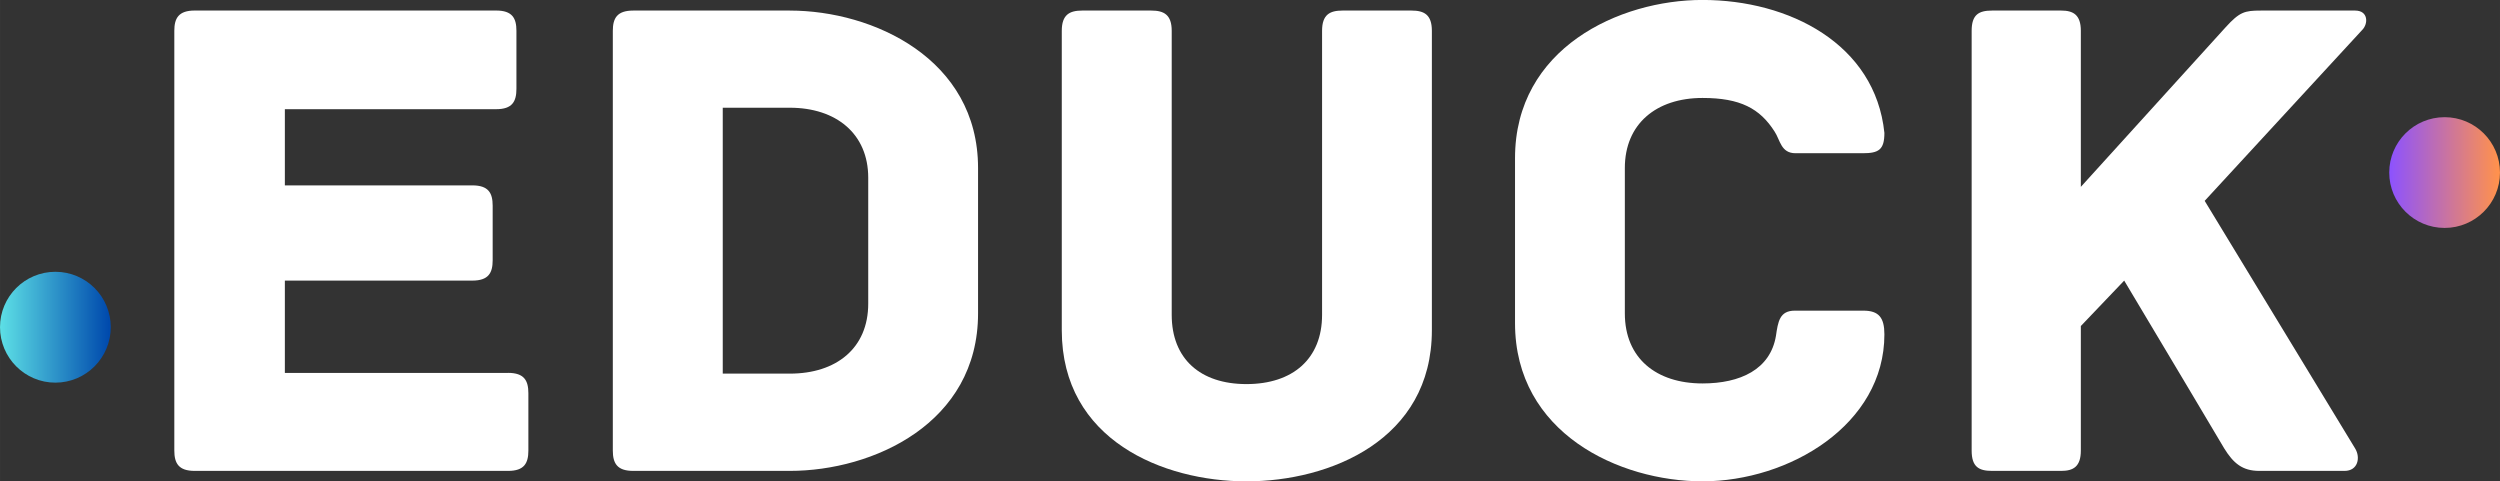 <?xml version="1.0" encoding="UTF-8" standalone="no"?>
<svg
   width="125.562"
   zoomAndPan="magnify"
   viewBox="0 0 94.172 18.133"
   height="24.177"
   preserveAspectRatio="xMidYMid"
   version="1.0"
   id="svg2332"
   sodipodi:docname="logo4.svg"
   xmlns:inkscape="http://www.inkscape.org/namespaces/inkscape"
   xmlns:sodipodi="http://sodipodi.sourceforge.net/DTD/sodipodi-0.dtd"
   xmlns="http://www.w3.org/2000/svg"
   xmlns:svg="http://www.w3.org/2000/svg">
  <rect x="0" y="0" width="94.172" height="18.133" fill="#333333" stroke="none"/>
  <sodipodi:namedview
     id="namedview2334"
     pagecolor="#ffffff"
     bordercolor="#000000"
     borderopacity="0.25"
     inkscape:showpageshadow="2"
     inkscape:pageopacity="0.0"
     inkscape:pagecheckerboard="0"
     inkscape:deskcolor="#d1d1d1"
     showgrid="false" />
  <defs
     id="defs2278">
    <clipPath
       id="d5cad4d7df">
      <path
         d="m 99.164,50.426 h 4.172 v 4.172 h -4.172 z m 0,0"
         clip-rule="nonzero"
         id="path1236" />
    </clipPath>
    <clipPath
       id="6100976ff0">
      <path
         d="m 101.25,50.426 c -1.152,0 -2.086,0.934 -2.086,2.086 0,1.152 0.934,2.086 2.086,2.086 1.152,0 2.086,-0.934 2.086,-2.086 0,-1.152 -0.934,-2.086 -2.086,-2.086"
         clip-rule="nonzero"
         id="path1239" />
    </clipPath>
    <linearGradient
       x1="-0"
       gradientTransform="matrix(0.016,0,0,0.016,99.163,50.424)"
       y1="0"
       x2="256"
       gradientUnits="userSpaceOnUse"
       y2="0"
       id="201be80e02">
      <stop
         stop-opacity="1"
         stop-color="rgb(54.9%, 32.199%, 100%)"
         offset="0"
         id="stop1242" />
      <stop
         stop-opacity="1"
         stop-color="rgb(55.075%, 32.295%, 99.727%)"
         offset="0.004"
         id="stop1244" />
      <stop
         stop-opacity="1"
         stop-color="rgb(55.252%, 32.393%, 99.454%)"
         offset="0.008"
         id="stop1246" />
      <stop
         stop-opacity="1"
         stop-color="rgb(55.428%, 32.489%, 99.181%)"
         offset="0.012"
         id="stop1248" />
      <stop
         stop-opacity="1"
         stop-color="rgb(55.605%, 32.585%, 98.909%)"
         offset="0.016"
         id="stop1250" />
      <stop
         stop-opacity="1"
         stop-color="rgb(55.78%, 32.681%, 98.636%)"
         offset="0.02"
         id="stop1252" />
      <stop
         stop-opacity="1"
         stop-color="rgb(55.956%, 32.777%, 98.363%)"
         offset="0.023"
         id="stop1254" />
      <stop
         stop-opacity="1"
         stop-color="rgb(56.131%, 32.874%, 98.09%)"
         offset="0.027"
         id="stop1256" />
      <stop
         stop-opacity="1"
         stop-color="rgb(56.308%, 32.971%, 97.818%)"
         offset="0.031"
         id="stop1258" />
      <stop
         stop-opacity="1"
         stop-color="rgb(56.483%, 33.067%, 97.545%)"
         offset="0.035"
         id="stop1260" />
      <stop
         stop-opacity="1"
         stop-color="rgb(56.66%, 33.163%, 97.273%)"
         offset="0.039"
         id="stop1262" />
      <stop
         stop-opacity="1"
         stop-color="rgb(56.836%, 33.26%, 97%)"
         offset="0.043"
         id="stop1264" />
      <stop
         stop-opacity="1"
         stop-color="rgb(57.013%, 33.357%, 96.727%)"
         offset="0.047"
         id="stop1266" />
      <stop
         stop-opacity="1"
         stop-color="rgb(57.188%, 33.453%, 96.454%)"
         offset="0.051"
         id="stop1268" />
      <stop
         stop-opacity="1"
         stop-color="rgb(57.365%, 33.55%, 96.182%)"
         offset="0.055"
         id="stop1270" />
      <stop
         stop-opacity="1"
         stop-color="rgb(57.541%, 33.646%, 95.909%)"
         offset="0.059"
         id="stop1272" />
      <stop
         stop-opacity="1"
         stop-color="rgb(57.718%, 33.743%, 95.638%)"
         offset="0.062"
         id="stop1274" />
      <stop
         stop-opacity="1"
         stop-color="rgb(57.893%, 33.839%, 95.364%)"
         offset="0.066"
         id="stop1276" />
      <stop
         stop-opacity="1"
         stop-color="rgb(58.07%, 33.936%, 95.091%)"
         offset="0.07"
         id="stop1278" />
      <stop
         stop-opacity="1"
         stop-color="rgb(58.246%, 34.032%, 94.818%)"
         offset="0.074"
         id="stop1280" />
      <stop
         stop-opacity="1"
         stop-color="rgb(58.423%, 34.129%, 94.547%)"
         offset="0.078"
         id="stop1282" />
      <stop
         stop-opacity="1"
         stop-color="rgb(58.598%, 34.225%, 94.273%)"
         offset="0.082"
         id="stop1284" />
      <stop
         stop-opacity="1"
         stop-color="rgb(58.775%, 34.322%, 94%)"
         offset="0.086"
         id="stop1286" />
      <stop
         stop-opacity="1"
         stop-color="rgb(58.951%, 34.418%, 93.727%)"
         offset="0.09"
         id="stop1288" />
      <stop
         stop-opacity="1"
         stop-color="rgb(59.128%, 34.515%, 93.456%)"
         offset="0.094"
         id="stop1290" />
      <stop
         stop-opacity="1"
         stop-color="rgb(59.303%, 34.612%, 93.182%)"
         offset="0.098"
         id="stop1292" />
      <stop
         stop-opacity="1"
         stop-color="rgb(59.48%, 34.708%, 92.911%)"
         offset="0.102"
         id="stop1294" />
      <stop
         stop-opacity="1"
         stop-color="rgb(59.656%, 34.804%, 92.638%)"
         offset="0.105"
         id="stop1296" />
      <stop
         stop-opacity="1"
         stop-color="rgb(59.833%, 34.901%, 92.365%)"
         offset="0.109"
         id="stop1298" />
      <stop
         stop-opacity="1"
         stop-color="rgb(60.008%, 34.998%, 92.091%)"
         offset="0.113"
         id="stop1300" />
      <stop
         stop-opacity="1"
         stop-color="rgb(60.184%, 35.094%, 91.82%)"
         offset="0.117"
         id="stop1302" />
      <stop
         stop-opacity="1"
         stop-color="rgb(60.359%, 35.19%, 91.547%)"
         offset="0.121"
         id="stop1304" />
      <stop
         stop-opacity="1"
         stop-color="rgb(60.536%, 35.287%, 91.275%)"
         offset="0.125"
         id="stop1306" />
      <stop
         stop-opacity="1"
         stop-color="rgb(60.712%, 35.384%, 91.002%)"
         offset="0.129"
         id="stop1308" />
      <stop
         stop-opacity="1"
         stop-color="rgb(60.889%, 35.48%, 90.729%)"
         offset="0.133"
         id="stop1310" />
      <stop
         stop-opacity="1"
         stop-color="rgb(61.064%, 35.576%, 90.456%)"
         offset="0.137"
         id="stop1312" />
      <stop
         stop-opacity="1"
         stop-color="rgb(61.241%, 35.672%, 90.184%)"
         offset="0.141"
         id="stop1314" />
      <stop
         stop-opacity="1"
         stop-color="rgb(61.417%, 35.768%, 89.911%)"
         offset="0.145"
         id="stop1316" />
      <stop
         stop-opacity="1"
         stop-color="rgb(61.594%, 35.866%, 89.638%)"
         offset="0.148"
         id="stop1318" />
      <stop
         stop-opacity="1"
         stop-color="rgb(61.769%, 35.962%, 89.365%)"
         offset="0.152"
         id="stop1320" />
      <stop
         stop-opacity="1"
         stop-color="rgb(61.946%, 36.058%, 89.093%)"
         offset="0.156"
         id="stop1322" />
      <stop
         stop-opacity="1"
         stop-color="rgb(62.122%, 36.154%, 88.82%)"
         offset="0.16"
         id="stop1324" />
      <stop
         stop-opacity="1"
         stop-color="rgb(62.299%, 36.252%, 88.548%)"
         offset="0.164"
         id="stop1326" />
      <stop
         stop-opacity="1"
         stop-color="rgb(62.474%, 36.348%, 88.275%)"
         offset="0.168"
         id="stop1328" />
      <stop
         stop-opacity="1"
         stop-color="rgb(62.651%, 36.444%, 88.002%)"
         offset="0.172"
         id="stop1330" />
      <stop
         stop-opacity="1"
         stop-color="rgb(62.827%, 36.54%, 87.729%)"
         offset="0.176"
         id="stop1332" />
      <stop
         stop-opacity="1"
         stop-color="rgb(63.004%, 36.638%, 87.457%)"
         offset="0.18"
         id="stop1334" />
      <stop
         stop-opacity="1"
         stop-color="rgb(63.179%, 36.734%, 87.184%)"
         offset="0.184"
         id="stop1336" />
      <stop
         stop-opacity="1"
         stop-color="rgb(63.356%, 36.83%, 86.913%)"
         offset="0.188"
         id="stop1338" />
      <stop
         stop-opacity="1"
         stop-color="rgb(63.531%, 36.926%, 86.639%)"
         offset="0.191"
         id="stop1340" />
      <stop
         stop-opacity="1"
         stop-color="rgb(63.708%, 37.024%, 86.366%)"
         offset="0.195"
         id="stop1342" />
      <stop
         stop-opacity="1"
         stop-color="rgb(63.884%, 37.12%, 86.093%)"
         offset="0.199"
         id="stop1344" />
      <stop
         stop-opacity="1"
         stop-color="rgb(64.059%, 37.216%, 85.822%)"
         offset="0.203"
         id="stop1346" />
      <stop
         stop-opacity="1"
         stop-color="rgb(64.235%, 37.312%, 85.548%)"
         offset="0.207"
         id="stop1348" />
      <stop
         stop-opacity="1"
         stop-color="rgb(64.412%, 37.41%, 85.275%)"
         offset="0.211"
         id="stop1350" />
      <stop
         stop-opacity="1"
         stop-color="rgb(64.587%, 37.506%, 85.002%)"
         offset="0.215"
         id="stop1352" />
      <stop
         stop-opacity="1"
         stop-color="rgb(64.764%, 37.602%, 84.731%)"
         offset="0.219"
         id="stop1354" />
      <stop
         stop-opacity="1"
         stop-color="rgb(64.94%, 37.698%, 84.457%)"
         offset="0.223"
         id="stop1356" />
      <stop
         stop-opacity="1"
         stop-color="rgb(65.117%, 37.796%, 84.186%)"
         offset="0.227"
         id="stop1358" />
      <stop
         stop-opacity="1"
         stop-color="rgb(65.292%, 37.892%, 83.913%)"
         offset="0.23"
         id="stop1360" />
      <stop
         stop-opacity="1"
         stop-color="rgb(65.469%, 37.988%, 83.64%)"
         offset="0.234"
         id="stop1362" />
      <stop
         stop-opacity="1"
         stop-color="rgb(65.645%, 38.084%, 83.366%)"
         offset="0.238"
         id="stop1364" />
      <stop
         stop-opacity="1"
         stop-color="rgb(65.822%, 38.181%, 83.095%)"
         offset="0.242"
         id="stop1366" />
      <stop
         stop-opacity="1"
         stop-color="rgb(65.997%, 38.277%, 82.822%)"
         offset="0.246"
         id="stop1368" />
      <stop
         stop-opacity="1"
         stop-color="rgb(66.174%, 38.374%, 82.549%)"
         offset="0.25"
         id="stop1370" />
      <stop
         stop-opacity="1"
         stop-color="rgb(66.35%, 38.47%, 82.275%)"
         offset="0.254"
         id="stop1372" />
      <stop
         stop-opacity="1"
         stop-color="rgb(66.527%, 38.567%, 82.004%)"
         offset="0.258"
         id="stop1374" />
      <stop
         stop-opacity="1"
         stop-color="rgb(66.702%, 38.663%, 81.731%)"
         offset="0.262"
         id="stop1376" />
      <stop
         stop-opacity="1"
         stop-color="rgb(66.879%, 38.76%, 81.459%)"
         offset="0.266"
         id="stop1378" />
      <stop
         stop-opacity="1"
         stop-color="rgb(67.055%, 38.857%, 81.186%)"
         offset="0.27"
         id="stop1380" />
      <stop
         stop-opacity="1"
         stop-color="rgb(67.232%, 38.953%, 80.913%)"
         offset="0.273"
         id="stop1382" />
      <stop
         stop-opacity="1"
         stop-color="rgb(67.407%, 39.049%, 80.64%)"
         offset="0.277"
         id="stop1384" />
      <stop
         stop-opacity="1"
         stop-color="rgb(67.584%, 39.146%, 80.368%)"
         offset="0.281"
         id="stop1386" />
      <stop
         stop-opacity="1"
         stop-color="rgb(67.76%, 39.243%, 80.095%)"
         offset="0.285"
         id="stop1388" />
      <stop
         stop-opacity="1"
         stop-color="rgb(67.935%, 39.339%, 79.823%)"
         offset="0.289"
         id="stop1390" />
      <stop
         stop-opacity="1"
         stop-color="rgb(68.111%, 39.435%, 79.55%)"
         offset="0.293"
         id="stop1392" />
      <stop
         stop-opacity="1"
         stop-color="rgb(68.288%, 39.532%, 79.277%)"
         offset="0.297"
         id="stop1394" />
      <stop
         stop-opacity="1"
         stop-color="rgb(68.463%, 39.629%, 79.004%)"
         offset="0.301"
         id="stop1396" />
      <stop
         stop-opacity="1"
         stop-color="rgb(68.64%, 39.725%, 78.732%)"
         offset="0.305"
         id="stop1398" />
      <stop
         stop-opacity="1"
         stop-color="rgb(68.816%, 39.821%, 78.459%)"
         offset="0.309"
         id="stop1400" />
      <stop
         stop-opacity="1"
         stop-color="rgb(68.993%, 39.919%, 78.186%)"
         offset="0.312"
         id="stop1402" />
      <stop
         stop-opacity="1"
         stop-color="rgb(69.168%, 40.015%, 77.913%)"
         offset="0.316"
         id="stop1404" />
      <stop
         stop-opacity="1"
         stop-color="rgb(69.345%, 40.111%, 77.641%)"
         offset="0.32"
         id="stop1406" />
      <stop
         stop-opacity="1"
         stop-color="rgb(69.521%, 40.207%, 77.368%)"
         offset="0.324"
         id="stop1408" />
      <stop
         stop-opacity="1"
         stop-color="rgb(69.698%, 40.305%, 77.097%)"
         offset="0.328"
         id="stop1410" />
      <stop
         stop-opacity="1"
         stop-color="rgb(69.873%, 40.401%, 76.823%)"
         offset="0.332"
         id="stop1412" />
      <stop
         stop-opacity="1"
         stop-color="rgb(70.05%, 40.497%, 76.55%)"
         offset="0.336"
         id="stop1414" />
      <stop
         stop-opacity="1"
         stop-color="rgb(70.226%, 40.593%, 76.277%)"
         offset="0.34"
         id="stop1416" />
      <stop
         stop-opacity="1"
         stop-color="rgb(70.403%, 40.689%, 76.006%)"
         offset="0.344"
         id="stop1418" />
      <stop
         stop-opacity="1"
         stop-color="rgb(70.578%, 40.785%, 75.732%)"
         offset="0.348"
         id="stop1420" />
      <stop
         stop-opacity="1"
         stop-color="rgb(70.755%, 40.883%, 75.461%)"
         offset="0.352"
         id="stop1422" />
      <stop
         stop-opacity="1"
         stop-color="rgb(70.93%, 40.979%, 75.188%)"
         offset="0.355"
         id="stop1424" />
      <stop
         stop-opacity="1"
         stop-color="rgb(71.107%, 41.075%, 74.915%)"
         offset="0.359"
         id="stop1426" />
      <stop
         stop-opacity="1"
         stop-color="rgb(71.283%, 41.171%, 74.641%)"
         offset="0.363"
         id="stop1428" />
      <stop
         stop-opacity="1"
         stop-color="rgb(71.46%, 41.269%, 74.37%)"
         offset="0.367"
         id="stop1430" />
      <stop
         stop-opacity="1"
         stop-color="rgb(71.635%, 41.365%, 74.097%)"
         offset="0.371"
         id="stop1432" />
      <stop
         stop-opacity="1"
         stop-color="rgb(71.812%, 41.461%, 73.824%)"
         offset="0.375"
         id="stop1434" />
      <stop
         stop-opacity="1"
         stop-color="rgb(71.988%, 41.557%, 73.55%)"
         offset="0.379"
         id="stop1436" />
      <stop
         stop-opacity="1"
         stop-color="rgb(72.163%, 41.655%, 73.279%)"
         offset="0.383"
         id="stop1438" />
      <stop
         stop-opacity="1"
         stop-color="rgb(72.339%, 41.751%, 73.006%)"
         offset="0.387"
         id="stop1440" />
      <stop
         stop-opacity="1"
         stop-color="rgb(72.516%, 41.847%, 72.734%)"
         offset="0.391"
         id="stop1442" />
      <stop
         stop-opacity="1"
         stop-color="rgb(72.691%, 41.943%, 72.461%)"
         offset="0.395"
         id="stop1444" />
      <stop
         stop-opacity="1"
         stop-color="rgb(72.868%, 42.041%, 72.188%)"
         offset="0.398"
         id="stop1446" />
      <stop
         stop-opacity="1"
         stop-color="rgb(73.044%, 42.137%, 71.915%)"
         offset="0.402"
         id="stop1448" />
      <stop
         stop-opacity="1"
         stop-color="rgb(73.221%, 42.233%, 71.643%)"
         offset="0.406"
         id="stop1450" />
      <stop
         stop-opacity="1"
         stop-color="rgb(73.396%, 42.329%, 71.37%)"
         offset="0.41"
         id="stop1452" />
      <stop
         stop-opacity="1"
         stop-color="rgb(73.573%, 42.427%, 71.098%)"
         offset="0.414"
         id="stop1454" />
      <stop
         stop-opacity="1"
         stop-color="rgb(73.749%, 42.523%, 70.825%)"
         offset="0.418"
         id="stop1456" />
      <stop
         stop-opacity="1"
         stop-color="rgb(73.926%, 42.619%, 70.552%)"
         offset="0.422"
         id="stop1458" />
      <stop
         stop-opacity="1"
         stop-color="rgb(74.101%, 42.715%, 70.279%)"
         offset="0.426"
         id="stop1460" />
      <stop
         stop-opacity="1"
         stop-color="rgb(74.278%, 42.813%, 70.007%)"
         offset="0.43"
         id="stop1462" />
      <stop
         stop-opacity="1"
         stop-color="rgb(74.454%, 42.909%, 69.734%)"
         offset="0.434"
         id="stop1464" />
      <stop
         stop-opacity="1"
         stop-color="rgb(74.631%, 43.005%, 69.461%)"
         offset="0.438"
         id="stop1466" />
      <stop
         stop-opacity="1"
         stop-color="rgb(74.806%, 43.102%, 69.188%)"
         offset="0.441"
         id="stop1468" />
      <stop
         stop-opacity="1"
         stop-color="rgb(74.983%, 43.199%, 68.916%)"
         offset="0.445"
         id="stop1470" />
      <stop
         stop-opacity="1"
         stop-color="rgb(75.159%, 43.295%, 68.643%)"
         offset="0.449"
         id="stop1472" />
      <stop
         stop-opacity="1"
         stop-color="rgb(75.336%, 43.391%, 68.372%)"
         offset="0.453"
         id="stop1474" />
      <stop
         stop-opacity="1"
         stop-color="rgb(75.511%, 43.488%, 68.098%)"
         offset="0.457"
         id="stop1476" />
      <stop
         stop-opacity="1"
         stop-color="rgb(75.688%, 43.584%, 67.825%)"
         offset="0.461"
         id="stop1478" />
      <stop
         stop-opacity="1"
         stop-color="rgb(75.864%, 43.68%, 67.552%)"
         offset="0.465"
         id="stop1480" />
      <stop
         stop-opacity="1"
         stop-color="rgb(76.039%, 43.777%, 67.281%)"
         offset="0.469"
         id="stop1482" />
      <stop
         stop-opacity="1"
         stop-color="rgb(76.215%, 43.874%, 67.007%)"
         offset="0.473"
         id="stop1484" />
      <stop
         stop-opacity="1"
         stop-color="rgb(76.392%, 43.97%, 66.736%)"
         offset="0.477"
         id="stop1486" />
      <stop
         stop-opacity="1"
         stop-color="rgb(76.567%, 44.066%, 66.463%)"
         offset="0.48"
         id="stop1488" />
      <stop
         stop-opacity="1"
         stop-color="rgb(76.744%, 44.164%, 66.19%)"
         offset="0.484"
         id="stop1490" />
      <stop
         stop-opacity="1"
         stop-color="rgb(76.92%, 44.26%, 65.916%)"
         offset="0.488"
         id="stop1492" />
      <stop
         stop-opacity="1"
         stop-color="rgb(77.097%, 44.356%, 65.645%)"
         offset="0.492"
         id="stop1494" />
      <stop
         stop-opacity="1"
         stop-color="rgb(77.272%, 44.452%, 65.372%)"
         offset="0.496"
         id="stop1496" />
      <stop
         stop-opacity="1"
         stop-color="rgb(77.449%, 44.55%, 65.099%)"
         offset="0.5"
         id="stop1498" />
      <stop
         stop-opacity="1"
         stop-color="rgb(77.625%, 44.646%, 64.825%)"
         offset="0.504"
         id="stop1500" />
      <stop
         stop-opacity="1"
         stop-color="rgb(77.802%, 44.742%, 64.554%)"
         offset="0.508"
         id="stop1502" />
      <stop
         stop-opacity="1"
         stop-color="rgb(77.977%, 44.838%, 64.281%)"
         offset="0.512"
         id="stop1504" />
      <stop
         stop-opacity="1"
         stop-color="rgb(78.154%, 44.936%, 64.009%)"
         offset="0.516"
         id="stop1506" />
      <stop
         stop-opacity="1"
         stop-color="rgb(78.329%, 45.032%, 63.736%)"
         offset="0.52"
         id="stop1508" />
      <stop
         stop-opacity="1"
         stop-color="rgb(78.506%, 45.128%, 63.463%)"
         offset="0.523"
         id="stop1510" />
      <stop
         stop-opacity="1"
         stop-color="rgb(78.682%, 45.224%, 63.19%)"
         offset="0.527"
         id="stop1512" />
      <stop
         stop-opacity="1"
         stop-color="rgb(78.859%, 45.322%, 62.918%)"
         offset="0.531"
         id="stop1514" />
      <stop
         stop-opacity="1"
         stop-color="rgb(79.034%, 45.418%, 62.645%)"
         offset="0.535"
         id="stop1516" />
      <stop
         stop-opacity="1"
         stop-color="rgb(79.211%, 45.514%, 62.373%)"
         offset="0.539"
         id="stop1518" />
      <stop
         stop-opacity="1"
         stop-color="rgb(79.387%, 45.61%, 62.1%)"
         offset="0.543"
         id="stop1520" />
      <stop
         stop-opacity="1"
         stop-color="rgb(79.564%, 45.708%, 61.827%)"
         offset="0.547"
         id="stop1522" />
      <stop
         stop-opacity="1"
         stop-color="rgb(79.739%, 45.804%, 61.554%)"
         offset="0.551"
         id="stop1524" />
      <stop
         stop-opacity="1"
         stop-color="rgb(79.915%, 45.9%, 61.282%)"
         offset="0.555"
         id="stop1526" />
      <stop
         stop-opacity="1"
         stop-color="rgb(80.09%, 45.996%, 61.009%)"
         offset="0.559"
         id="stop1528" />
      <stop
         stop-opacity="1"
         stop-color="rgb(80.267%, 46.092%, 60.736%)"
         offset="0.562"
         id="stop1530" />
      <stop
         stop-opacity="1"
         stop-color="rgb(80.443%, 46.188%, 60.463%)"
         offset="0.566"
         id="stop1532" />
      <stop
         stop-opacity="1"
         stop-color="rgb(80.62%, 46.286%, 60.191%)"
         offset="0.57"
         id="stop1534" />
      <stop
         stop-opacity="1"
         stop-color="rgb(80.795%, 46.382%, 59.918%)"
         offset="0.574"
         id="stop1536" />
      <stop
         stop-opacity="1"
         stop-color="rgb(80.972%, 46.478%, 59.647%)"
         offset="0.578"
         id="stop1538" />
      <stop
         stop-opacity="1"
         stop-color="rgb(81.148%, 46.574%, 59.373%)"
         offset="0.582"
         id="stop1540" />
      <stop
         stop-opacity="1"
         stop-color="rgb(81.325%, 46.672%, 59.1%)"
         offset="0.586"
         id="stop1542" />
      <stop
         stop-opacity="1"
         stop-color="rgb(81.5%, 46.768%, 58.827%)"
         offset="0.59"
         id="stop1544" />
      <stop
         stop-opacity="1"
         stop-color="rgb(81.677%, 46.864%, 58.556%)"
         offset="0.594"
         id="stop1546" />
      <stop
         stop-opacity="1"
         stop-color="rgb(81.853%, 46.96%, 58.282%)"
         offset="0.598"
         id="stop1548" />
      <stop
         stop-opacity="1"
         stop-color="rgb(82.03%, 47.058%, 58.011%)"
         offset="0.602"
         id="stop1550" />
      <stop
         stop-opacity="1"
         stop-color="rgb(82.205%, 47.154%, 57.738%)"
         offset="0.605"
         id="stop1552" />
      <stop
         stop-opacity="1"
         stop-color="rgb(82.382%, 47.25%, 57.465%)"
         offset="0.609"
         id="stop1554" />
      <stop
         stop-opacity="1"
         stop-color="rgb(82.558%, 47.346%, 57.191%)"
         offset="0.613"
         id="stop1556" />
      <stop
         stop-opacity="1"
         stop-color="rgb(82.735%, 47.444%, 56.92%)"
         offset="0.617"
         id="stop1558" />
      <stop
         stop-opacity="1"
         stop-color="rgb(82.91%, 47.54%, 56.647%)"
         offset="0.621"
         id="stop1560" />
      <stop
         stop-opacity="1"
         stop-color="rgb(83.087%, 47.636%, 56.374%)"
         offset="0.625"
         id="stop1562" />
      <stop
         stop-opacity="1"
         stop-color="rgb(83.263%, 47.733%, 56.1%)"
         offset="0.629"
         id="stop1564" />
      <stop
         stop-opacity="1"
         stop-color="rgb(83.44%, 47.83%, 55.829%)"
         offset="0.633"
         id="stop1566" />
      <stop
         stop-opacity="1"
         stop-color="rgb(83.615%, 47.926%, 55.556%)"
         offset="0.637"
         id="stop1568" />
      <stop
         stop-opacity="1"
         stop-color="rgb(83.792%, 48.022%, 55.284%)"
         offset="0.641"
         id="stop1570" />
      <stop
         stop-opacity="1"
         stop-color="rgb(83.968%, 48.119%, 55.011%)"
         offset="0.645"
         id="stop1572" />
      <stop
         stop-opacity="1"
         stop-color="rgb(84.143%, 48.216%, 54.738%)"
         offset="0.648"
         id="stop1574" />
      <stop
         stop-opacity="1"
         stop-color="rgb(84.319%, 48.312%, 54.465%)"
         offset="0.652"
         id="stop1576" />
      <stop
         stop-opacity="1"
         stop-color="rgb(84.496%, 48.409%, 54.193%)"
         offset="0.656"
         id="stop1578" />
      <stop
         stop-opacity="1"
         stop-color="rgb(84.671%, 48.505%, 53.92%)"
         offset="0.66"
         id="stop1580" />
      <stop
         stop-opacity="1"
         stop-color="rgb(84.848%, 48.602%, 53.648%)"
         offset="0.664"
         id="stop1582" />
      <stop
         stop-opacity="1"
         stop-color="rgb(85.023%, 48.698%, 53.375%)"
         offset="0.668"
         id="stop1584" />
      <stop
         stop-opacity="1"
         stop-color="rgb(85.201%, 48.795%, 53.102%)"
         offset="0.672"
         id="stop1586" />
      <stop
         stop-opacity="1"
         stop-color="rgb(85.376%, 48.891%, 52.829%)"
         offset="0.676"
         id="stop1588" />
      <stop
         stop-opacity="1"
         stop-color="rgb(85.553%, 48.987%, 52.557%)"
         offset="0.68"
         id="stop1590" />
      <stop
         stop-opacity="1"
         stop-color="rgb(85.728%, 49.083%, 52.284%)"
         offset="0.684"
         id="stop1592" />
      <stop
         stop-opacity="1"
         stop-color="rgb(85.905%, 49.181%, 52.011%)"
         offset="0.688"
         id="stop1594" />
      <stop
         stop-opacity="1"
         stop-color="rgb(86.081%, 49.277%, 51.738%)"
         offset="0.691"
         id="stop1596" />
      <stop
         stop-opacity="1"
         stop-color="rgb(86.258%, 49.373%, 51.466%)"
         offset="0.695"
         id="stop1598" />
      <stop
         stop-opacity="1"
         stop-color="rgb(86.433%, 49.469%, 51.193%)"
         offset="0.699"
         id="stop1600" />
      <stop
         stop-opacity="1"
         stop-color="rgb(86.61%, 49.567%, 50.922%)"
         offset="0.703"
         id="stop1602" />
      <stop
         stop-opacity="1"
         stop-color="rgb(86.786%, 49.663%, 50.648%)"
         offset="0.707"
         id="stop1604" />
      <stop
         stop-opacity="1"
         stop-color="rgb(86.963%, 49.759%, 50.375%)"
         offset="0.711"
         id="stop1606" />
      <stop
         stop-opacity="1"
         stop-color="rgb(87.138%, 49.855%, 50.102%)"
         offset="0.715"
         id="stop1608" />
      <stop
         stop-opacity="1"
         stop-color="rgb(87.315%, 49.953%, 49.831%)"
         offset="0.719"
         id="stop1610" />
      <stop
         stop-opacity="1"
         stop-color="rgb(87.491%, 50.049%, 49.557%)"
         offset="0.723"
         id="stop1612" />
      <stop
         stop-opacity="1"
         stop-color="rgb(87.668%, 50.145%, 49.286%)"
         offset="0.727"
         id="stop1614" />
      <stop
         stop-opacity="1"
         stop-color="rgb(87.843%, 50.241%, 49.013%)"
         offset="0.73"
         id="stop1616" />
      <stop
         stop-opacity="1"
         stop-color="rgb(88.019%, 50.339%, 48.74%)"
         offset="0.734"
         id="stop1618" />
      <stop
         stop-opacity="1"
         stop-color="rgb(88.194%, 50.435%, 48.466%)"
         offset="0.738"
         id="stop1620" />
      <stop
         stop-opacity="1"
         stop-color="rgb(88.371%, 50.531%, 48.195%)"
         offset="0.742"
         id="stop1622" />
      <stop
         stop-opacity="1"
         stop-color="rgb(88.547%, 50.627%, 47.922%)"
         offset="0.746"
         id="stop1624" />
      <stop
         stop-opacity="1"
         stop-color="rgb(88.724%, 50.725%, 47.649%)"
         offset="0.75"
         id="stop1626" />
      <stop
         stop-opacity="1"
         stop-color="rgb(88.899%, 50.821%, 47.375%)"
         offset="0.754"
         id="stop1628" />
      <stop
         stop-opacity="1"
         stop-color="rgb(89.076%, 50.917%, 47.104%)"
         offset="0.758"
         id="stop1630" />
      <stop
         stop-opacity="1"
         stop-color="rgb(89.252%, 51.013%, 46.831%)"
         offset="0.762"
         id="stop1632" />
      <stop
         stop-opacity="1"
         stop-color="rgb(89.429%, 51.111%, 46.559%)"
         offset="0.766"
         id="stop1634" />
      <stop
         stop-opacity="1"
         stop-color="rgb(89.604%, 51.207%, 46.286%)"
         offset="0.77"
         id="stop1636" />
      <stop
         stop-opacity="1"
         stop-color="rgb(89.781%, 51.303%, 46.013%)"
         offset="0.773"
         id="stop1638" />
      <stop
         stop-opacity="1"
         stop-color="rgb(89.957%, 51.399%, 45.74%)"
         offset="0.777"
         id="stop1640" />
      <stop
         stop-opacity="1"
         stop-color="rgb(90.134%, 51.495%, 45.468%)"
         offset="0.781"
         id="stop1642" />
      <stop
         stop-opacity="1"
         stop-color="rgb(90.309%, 51.591%, 45.195%)"
         offset="0.785"
         id="stop1644" />
      <stop
         stop-opacity="1"
         stop-color="rgb(90.486%, 51.689%, 44.923%)"
         offset="0.789"
         id="stop1646" />
      <stop
         stop-opacity="1"
         stop-color="rgb(90.662%, 51.785%, 44.65%)"
         offset="0.793"
         id="stop1648" />
      <stop
         stop-opacity="1"
         stop-color="rgb(90.839%, 51.881%, 44.377%)"
         offset="0.797"
         id="stop1650" />
      <stop
         stop-opacity="1"
         stop-color="rgb(91.014%, 51.978%, 44.104%)"
         offset="0.801"
         id="stop1652" />
      <stop
         stop-opacity="1"
         stop-color="rgb(91.191%, 52.075%, 43.832%)"
         offset="0.805"
         id="stop1654" />
      <stop
         stop-opacity="1"
         stop-color="rgb(91.367%, 52.171%, 43.559%)"
         offset="0.809"
         id="stop1656" />
      <stop
         stop-opacity="1"
         stop-color="rgb(91.544%, 52.267%, 43.286%)"
         offset="0.812"
         id="stop1658" />
      <stop
         stop-opacity="1"
         stop-color="rgb(91.719%, 52.364%, 43.013%)"
         offset="0.816"
         id="stop1660" />
      <stop
         stop-opacity="1"
         stop-color="rgb(91.896%, 52.461%, 42.741%)"
         offset="0.82"
         id="stop1662" />
      <stop
         stop-opacity="1"
         stop-color="rgb(92.072%, 52.557%, 42.468%)"
         offset="0.824"
         id="stop1664" />
      <stop
         stop-opacity="1"
         stop-color="rgb(92.247%, 52.654%, 42.197%)"
         offset="0.828"
         id="stop1666" />
      <stop
         stop-opacity="1"
         stop-color="rgb(92.422%, 52.75%, 41.924%)"
         offset="0.832"
         id="stop1668" />
      <stop
         stop-opacity="1"
         stop-color="rgb(92.599%, 52.847%, 41.65%)"
         offset="0.836"
         id="stop1670" />
      <stop
         stop-opacity="1"
         stop-color="rgb(92.775%, 52.943%, 41.377%)"
         offset="0.84"
         id="stop1672" />
      <stop
         stop-opacity="1"
         stop-color="rgb(92.952%, 53.04%, 41.106%)"
         offset="0.844"
         id="stop1674" />
      <stop
         stop-opacity="1"
         stop-color="rgb(93.127%, 53.136%, 40.833%)"
         offset="0.848"
         id="stop1676" />
      <stop
         stop-opacity="1"
         stop-color="rgb(93.304%, 53.233%, 40.561%)"
         offset="0.852"
         id="stop1678" />
      <stop
         stop-opacity="1"
         stop-color="rgb(93.48%, 53.329%, 40.288%)"
         offset="0.855"
         id="stop1680" />
      <stop
         stop-opacity="1"
         stop-color="rgb(93.657%, 53.426%, 40.015%)"
         offset="0.859"
         id="stop1682" />
      <stop
         stop-opacity="1"
         stop-color="rgb(93.832%, 53.522%, 39.742%)"
         offset="0.863"
         id="stop1684" />
      <stop
         stop-opacity="1"
         stop-color="rgb(94.009%, 53.619%, 39.47%)"
         offset="0.867"
         id="stop1686" />
      <stop
         stop-opacity="1"
         stop-color="rgb(94.185%, 53.716%, 39.197%)"
         offset="0.871"
         id="stop1688" />
      <stop
         stop-opacity="1"
         stop-color="rgb(94.362%, 53.812%, 38.924%)"
         offset="0.875"
         id="stop1690" />
      <stop
         stop-opacity="1"
         stop-color="rgb(94.537%, 53.908%, 38.651%)"
         offset="0.879"
         id="stop1692" />
      <stop
         stop-opacity="1"
         stop-color="rgb(94.714%, 54.005%, 38.379%)"
         offset="0.883"
         id="stop1694" />
      <stop
         stop-opacity="1"
         stop-color="rgb(94.89%, 54.102%, 38.106%)"
         offset="0.887"
         id="stop1696" />
      <stop
         stop-opacity="1"
         stop-color="rgb(95.067%, 54.198%, 37.834%)"
         offset="0.891"
         id="stop1698" />
      <stop
         stop-opacity="1"
         stop-color="rgb(95.242%, 54.294%, 37.561%)"
         offset="0.895"
         id="stop1700" />
      <stop
         stop-opacity="1"
         stop-color="rgb(95.419%, 54.39%, 37.288%)"
         offset="0.898"
         id="stop1702" />
      <stop
         stop-opacity="1"
         stop-color="rgb(95.595%, 54.486%, 37.015%)"
         offset="0.902"
         id="stop1704" />
      <stop
         stop-opacity="1"
         stop-color="rgb(95.772%, 54.584%, 36.743%)"
         offset="0.906"
         id="stop1706" />
      <stop
         stop-opacity="1"
         stop-color="rgb(95.947%, 54.68%, 36.47%)"
         offset="0.91"
         id="stop1708" />
      <stop
         stop-opacity="1"
         stop-color="rgb(96.123%, 54.776%, 36.198%)"
         offset="0.914"
         id="stop1710" />
      <stop
         stop-opacity="1"
         stop-color="rgb(96.298%, 54.872%, 35.925%)"
         offset="0.918"
         id="stop1712" />
      <stop
         stop-opacity="1"
         stop-color="rgb(96.475%, 54.97%, 35.652%)"
         offset="0.922"
         id="stop1714" />
      <stop
         stop-opacity="1"
         stop-color="rgb(96.651%, 55.066%, 35.379%)"
         offset="0.926"
         id="stop1716" />
      <stop
         stop-opacity="1"
         stop-color="rgb(96.828%, 55.162%, 35.107%)"
         offset="0.93"
         id="stop1718" />
      <stop
         stop-opacity="1"
         stop-color="rgb(97.003%, 55.258%, 34.834%)"
         offset="0.934"
         id="stop1720" />
      <stop
         stop-opacity="1"
         stop-color="rgb(97.18%, 55.356%, 34.561%)"
         offset="0.938"
         id="stop1722" />
      <stop
         stop-opacity="1"
         stop-color="rgb(97.356%, 55.452%, 34.288%)"
         offset="0.941"
         id="stop1724" />
      <stop
         stop-opacity="1"
         stop-color="rgb(97.533%, 55.548%, 34.016%)"
         offset="0.945"
         id="stop1726" />
      <stop
         stop-opacity="1"
         stop-color="rgb(97.708%, 55.644%, 33.743%)"
         offset="0.949"
         id="stop1728" />
      <stop
         stop-opacity="1"
         stop-color="rgb(97.885%, 55.742%, 33.472%)"
         offset="0.953"
         id="stop1730" />
      <stop
         stop-opacity="1"
         stop-color="rgb(98.061%, 55.838%, 33.199%)"
         offset="0.957"
         id="stop1732" />
      <stop
         stop-opacity="1"
         stop-color="rgb(98.238%, 55.934%, 32.925%)"
         offset="0.961"
         id="stop1734" />
      <stop
         stop-opacity="1"
         stop-color="rgb(98.413%, 56.03%, 32.652%)"
         offset="0.965"
         id="stop1736" />
      <stop
         stop-opacity="1"
         stop-color="rgb(98.59%, 56.128%, 32.381%)"
         offset="0.969"
         id="stop1738" />
      <stop
         stop-opacity="1"
         stop-color="rgb(98.766%, 56.224%, 32.108%)"
         offset="0.973"
         id="stop1740" />
      <stop
         stop-opacity="1"
         stop-color="rgb(98.943%, 56.32%, 31.836%)"
         offset="0.977"
         id="stop1742" />
      <stop
         stop-opacity="1"
         stop-color="rgb(99.118%, 56.416%, 31.563%)"
         offset="0.98"
         id="stop1744" />
      <stop
         stop-opacity="1"
         stop-color="rgb(99.295%, 56.514%, 31.29%)"
         offset="0.984"
         id="stop1746" />
      <stop
         stop-opacity="1"
         stop-color="rgb(99.471%, 56.61%, 31.017%)"
         offset="0.988"
         id="stop1748" />
      <stop
         stop-opacity="1"
         stop-color="rgb(99.648%, 56.706%, 30.745%)"
         offset="0.992"
         id="stop1750" />
      <stop
         stop-opacity="1"
         stop-color="rgb(99.823%, 56.802%, 30.472%)"
         offset="0.996"
         id="stop1752" />
      <stop
         stop-opacity="1"
         stop-color="rgb(99.998%, 56.898%, 30.199%)"
         offset="1"
         id="stop1754" />
    </linearGradient>
    <clipPath
       id="ed5d185f59">
      <path
         d="m 9.164,56.25 h 4.172 v 4.176 H 9.164 Z m 0,0"
         clip-rule="nonzero"
         id="path1757" />
    </clipPath>
    <clipPath
       id="c123aa7310">
      <path
         d="m 11.25,56.25 c -1.152,0 -2.086,0.934 -2.086,2.086 0,1.152 0.934,2.09 2.086,2.09 1.152,0 2.086,-0.938 2.086,-2.09 C 13.336,57.184 12.402,56.25 11.25,56.25"
         clip-rule="nonzero"
         id="path1760" />
    </clipPath>
    <linearGradient
       x1="4.6718601e-06"
       gradientTransform="matrix(0.016,0,0,0.016,9.163,56.25)"
       y1="0"
       x2="256"
       gradientUnits="userSpaceOnUse"
       y2="0"
       id="3d4ffca643">
      <stop
         stop-opacity="1"
         stop-color="rgb(36.499%, 87.799%, 90.199%)"
         offset="0"
         id="stop1763" />
      <stop
         stop-opacity="1"
         stop-color="rgb(36.356%, 87.569%, 90.111%)"
         offset="0.004"
         id="stop1765" />
      <stop
         stop-opacity="1"
         stop-color="rgb(36.214%, 87.34%, 90.024%)"
         offset="0.008"
         id="stop1767" />
      <stop
         stop-opacity="1"
         stop-color="rgb(36.07%, 87.109%, 89.937%)"
         offset="0.012"
         id="stop1769" />
      <stop
         stop-opacity="1"
         stop-color="rgb(35.928%, 86.88%, 89.85%)"
         offset="0.016"
         id="stop1771" />
      <stop
         stop-opacity="1"
         stop-color="rgb(35.785%, 86.65%, 89.761%)"
         offset="0.02"
         id="stop1773" />
      <stop
         stop-opacity="1"
         stop-color="rgb(35.643%, 86.421%, 89.674%)"
         offset="0.023"
         id="stop1775" />
      <stop
         stop-opacity="1"
         stop-color="rgb(35.501%, 86.191%, 89.586%)"
         offset="0.027"
         id="stop1777" />
      <stop
         stop-opacity="1"
         stop-color="rgb(35.359%, 85.962%, 89.499%)"
         offset="0.031"
         id="stop1779" />
      <stop
         stop-opacity="1"
         stop-color="rgb(35.216%, 85.732%, 89.412%)"
         offset="0.035"
         id="stop1781" />
      <stop
         stop-opacity="1"
         stop-color="rgb(35.074%, 85.503%, 89.325%)"
         offset="0.039"
         id="stop1783" />
      <stop
         stop-opacity="1"
         stop-color="rgb(34.93%, 85.272%, 89.236%)"
         offset="0.043"
         id="stop1785" />
      <stop
         stop-opacity="1"
         stop-color="rgb(34.789%, 85.043%, 89.149%)"
         offset="0.047"
         id="stop1787" />
      <stop
         stop-opacity="1"
         stop-color="rgb(34.645%, 84.813%, 89.061%)"
         offset="0.051"
         id="stop1789" />
      <stop
         stop-opacity="1"
         stop-color="rgb(34.503%, 84.584%, 88.974%)"
         offset="0.055"
         id="stop1791" />
      <stop
         stop-opacity="1"
         stop-color="rgb(34.36%, 84.354%, 88.885%)"
         offset="0.059"
         id="stop1793" />
      <stop
         stop-opacity="1"
         stop-color="rgb(34.218%, 84.125%, 88.799%)"
         offset="0.062"
         id="stop1795" />
      <stop
         stop-opacity="1"
         stop-color="rgb(34.074%, 83.894%, 88.712%)"
         offset="0.066"
         id="stop1797" />
      <stop
         stop-opacity="1"
         stop-color="rgb(33.932%, 83.665%, 88.625%)"
         offset="0.07"
         id="stop1799" />
      <stop
         stop-opacity="1"
         stop-color="rgb(33.789%, 83.435%, 88.536%)"
         offset="0.074"
         id="stop1801" />
      <stop
         stop-opacity="1"
         stop-color="rgb(33.647%, 83.206%, 88.449%)"
         offset="0.078"
         id="stop1803" />
      <stop
         stop-opacity="1"
         stop-color="rgb(33.504%, 82.976%, 88.361%)"
         offset="0.082"
         id="stop1805" />
      <stop
         stop-opacity="1"
         stop-color="rgb(33.362%, 82.745%, 88.274%)"
         offset="0.086"
         id="stop1807" />
      <stop
         stop-opacity="1"
         stop-color="rgb(33.22%, 82.515%, 88.187%)"
         offset="0.09"
         id="stop1809" />
      <stop
         stop-opacity="1"
         stop-color="rgb(33.078%, 82.286%, 88.1%)"
         offset="0.094"
         id="stop1811" />
      <stop
         stop-opacity="1"
         stop-color="rgb(32.935%, 82.056%, 88.011%)"
         offset="0.098"
         id="stop1813" />
      <stop
         stop-opacity="1"
         stop-color="rgb(32.793%, 81.827%, 87.924%)"
         offset="0.102"
         id="stop1815" />
      <stop
         stop-opacity="1"
         stop-color="rgb(32.649%, 81.596%, 87.836%)"
         offset="0.105"
         id="stop1817" />
      <stop
         stop-opacity="1"
         stop-color="rgb(32.507%, 81.367%, 87.749%)"
         offset="0.109"
         id="stop1819" />
      <stop
         stop-opacity="1"
         stop-color="rgb(32.364%, 81.137%, 87.662%)"
         offset="0.113"
         id="stop1821" />
      <stop
         stop-opacity="1"
         stop-color="rgb(32.222%, 80.908%, 87.575%)"
         offset="0.117"
         id="stop1823" />
      <stop
         stop-opacity="1"
         stop-color="rgb(32.079%, 80.678%, 87.486%)"
         offset="0.121"
         id="stop1825" />
      <stop
         stop-opacity="1"
         stop-color="rgb(31.937%, 80.449%, 87.399%)"
         offset="0.125"
         id="stop1827" />
      <stop
         stop-opacity="1"
         stop-color="rgb(31.793%, 80.219%, 87.311%)"
         offset="0.129"
         id="stop1829" />
      <stop
         stop-opacity="1"
         stop-color="rgb(31.651%, 79.99%, 87.224%)"
         offset="0.133"
         id="stop1831" />
      <stop
         stop-opacity="1"
         stop-color="rgb(31.508%, 79.759%, 87.137%)"
         offset="0.137"
         id="stop1833" />
      <stop
         stop-opacity="1"
         stop-color="rgb(31.366%, 79.53%, 87.05%)"
         offset="0.141"
         id="stop1835" />
      <stop
         stop-opacity="1"
         stop-color="rgb(31.223%, 79.3%, 86.961%)"
         offset="0.145"
         id="stop1837" />
      <stop
         stop-opacity="1"
         stop-color="rgb(31.081%, 79.071%, 86.874%)"
         offset="0.148"
         id="stop1839" />
      <stop
         stop-opacity="1"
         stop-color="rgb(30.939%, 78.841%, 86.786%)"
         offset="0.152"
         id="stop1841" />
      <stop
         stop-opacity="1"
         stop-color="rgb(30.797%, 78.612%, 86.699%)"
         offset="0.156"
         id="stop1843" />
      <stop
         stop-opacity="1"
         stop-color="rgb(30.653%, 78.381%, 86.612%)"
         offset="0.16"
         id="stop1845" />
      <stop
         stop-opacity="1"
         stop-color="rgb(30.511%, 78.152%, 86.525%)"
         offset="0.164"
         id="stop1847" />
      <stop
         stop-opacity="1"
         stop-color="rgb(30.368%, 77.922%, 86.436%)"
         offset="0.168"
         id="stop1849" />
      <stop
         stop-opacity="1"
         stop-color="rgb(30.226%, 77.693%, 86.349%)"
         offset="0.172"
         id="stop1851" />
      <stop
         stop-opacity="1"
         stop-color="rgb(30.083%, 77.463%, 86.261%)"
         offset="0.176"
         id="stop1853" />
      <stop
         stop-opacity="1"
         stop-color="rgb(29.941%, 77.234%, 86.174%)"
         offset="0.18"
         id="stop1855" />
      <stop
         stop-opacity="1"
         stop-color="rgb(29.797%, 77.003%, 86.086%)"
         offset="0.184"
         id="stop1857" />
      <stop
         stop-opacity="1"
         stop-color="rgb(29.655%, 76.775%, 85.999%)"
         offset="0.188"
         id="stop1859" />
      <stop
         stop-opacity="1"
         stop-color="rgb(29.512%, 76.544%, 85.912%)"
         offset="0.191"
         id="stop1861" />
      <stop
         stop-opacity="1"
         stop-color="rgb(29.37%, 76.315%, 85.825%)"
         offset="0.195"
         id="stop1863" />
      <stop
         stop-opacity="1"
         stop-color="rgb(29.227%, 76.085%, 85.736%)"
         offset="0.199"
         id="stop1865" />
      <stop
         stop-opacity="1"
         stop-color="rgb(29.085%, 75.856%, 85.649%)"
         offset="0.203"
         id="stop1867" />
      <stop
         stop-opacity="1"
         stop-color="rgb(28.941%, 75.626%, 85.561%)"
         offset="0.207"
         id="stop1869" />
      <stop
         stop-opacity="1"
         stop-color="rgb(28.799%, 75.397%, 85.474%)"
         offset="0.211"
         id="stop1871" />
      <stop
         stop-opacity="1"
         stop-color="rgb(28.658%, 75.166%, 85.387%)"
         offset="0.215"
         id="stop1873" />
      <stop
         stop-opacity="1"
         stop-color="rgb(28.516%, 74.937%, 85.3%)"
         offset="0.219"
         id="stop1875" />
      <stop
         stop-opacity="1"
         stop-color="rgb(28.372%, 74.707%, 85.211%)"
         offset="0.223"
         id="stop1877" />
      <stop
         stop-opacity="1"
         stop-color="rgb(28.23%, 74.477%, 85.124%)"
         offset="0.227"
         id="stop1879" />
      <stop
         stop-opacity="1"
         stop-color="rgb(28.087%, 74.246%, 85.036%)"
         offset="0.23"
         id="stop1881" />
      <stop
         stop-opacity="1"
         stop-color="rgb(27.945%, 74.017%, 84.949%)"
         offset="0.234"
         id="stop1883" />
      <stop
         stop-opacity="1"
         stop-color="rgb(27.802%, 73.787%, 84.862%)"
         offset="0.238"
         id="stop1885" />
      <stop
         stop-opacity="1"
         stop-color="rgb(27.66%, 73.558%, 84.775%)"
         offset="0.242"
         id="stop1887" />
      <stop
         stop-opacity="1"
         stop-color="rgb(27.516%, 73.328%, 84.686%)"
         offset="0.246"
         id="stop1889" />
      <stop
         stop-opacity="1"
         stop-color="rgb(27.374%, 73.099%, 84.599%)"
         offset="0.25"
         id="stop1891" />
      <stop
         stop-opacity="1"
         stop-color="rgb(27.231%, 72.868%, 84.511%)"
         offset="0.254"
         id="stop1893" />
      <stop
         stop-opacity="1"
         stop-color="rgb(27.089%, 72.639%, 84.424%)"
         offset="0.258"
         id="stop1895" />
      <stop
         stop-opacity="1"
         stop-color="rgb(26.945%, 72.409%, 84.337%)"
         offset="0.262"
         id="stop1897" />
      <stop
         stop-opacity="1"
         stop-color="rgb(26.804%, 72.18%, 84.25%)"
         offset="0.266"
         id="stop1899" />
      <stop
         stop-opacity="1"
         stop-color="rgb(26.66%, 71.95%, 84.161%)"
         offset="0.27"
         id="stop1901" />
      <stop
         stop-opacity="1"
         stop-color="rgb(26.518%, 71.721%, 84.074%)"
         offset="0.273"
         id="stop1903" />
      <stop
         stop-opacity="1"
         stop-color="rgb(26.375%, 71.49%, 83.986%)"
         offset="0.277"
         id="stop1905" />
      <stop
         stop-opacity="1"
         stop-color="rgb(26.233%, 71.262%, 83.899%)"
         offset="0.281"
         id="stop1907" />
      <stop
         stop-opacity="1"
         stop-color="rgb(26.091%, 71.031%, 83.812%)"
         offset="0.285"
         id="stop1909" />
      <stop
         stop-opacity="1"
         stop-color="rgb(25.949%, 70.802%, 83.725%)"
         offset="0.289"
         id="stop1911" />
      <stop
         stop-opacity="1"
         stop-color="rgb(25.806%, 70.572%, 83.636%)"
         offset="0.293"
         id="stop1913" />
      <stop
         stop-opacity="1"
         stop-color="rgb(25.664%, 70.343%, 83.549%)"
         offset="0.297"
         id="stop1915" />
      <stop
         stop-opacity="1"
         stop-color="rgb(25.52%, 70.113%, 83.461%)"
         offset="0.301"
         id="stop1917" />
      <stop
         stop-opacity="1"
         stop-color="rgb(25.378%, 69.884%, 83.374%)"
         offset="0.305"
         id="stop1919" />
      <stop
         stop-opacity="1"
         stop-color="rgb(25.235%, 69.653%, 83.286%)"
         offset="0.309"
         id="stop1921" />
      <stop
         stop-opacity="1"
         stop-color="rgb(25.093%, 69.424%, 83.199%)"
         offset="0.312"
         id="stop1923" />
      <stop
         stop-opacity="1"
         stop-color="rgb(24.95%, 69.194%, 83.112%)"
         offset="0.316"
         id="stop1925" />
      <stop
         stop-opacity="1"
         stop-color="rgb(24.808%, 68.965%, 83.025%)"
         offset="0.32"
         id="stop1927" />
      <stop
         stop-opacity="1"
         stop-color="rgb(24.664%, 68.735%, 82.936%)"
         offset="0.324"
         id="stop1929" />
      <stop
         stop-opacity="1"
         stop-color="rgb(24.522%, 68.506%, 82.849%)"
         offset="0.328"
         id="stop1931" />
      <stop
         stop-opacity="1"
         stop-color="rgb(24.379%, 68.275%, 82.761%)"
         offset="0.332"
         id="stop1933" />
      <stop
         stop-opacity="1"
         stop-color="rgb(24.237%, 68.047%, 82.674%)"
         offset="0.336"
         id="stop1935" />
      <stop
         stop-opacity="1"
         stop-color="rgb(24.094%, 67.816%, 82.587%)"
         offset="0.34"
         id="stop1937" />
      <stop
         stop-opacity="1"
         stop-color="rgb(23.952%, 67.587%, 82.5%)"
         offset="0.344"
         id="stop1939" />
      <stop
         stop-opacity="1"
         stop-color="rgb(23.81%, 67.357%, 82.411%)"
         offset="0.348"
         id="stop1941" />
      <stop
         stop-opacity="1"
         stop-color="rgb(23.668%, 67.128%, 82.324%)"
         offset="0.352"
         id="stop1943" />
      <stop
         stop-opacity="1"
         stop-color="rgb(23.524%, 66.898%, 82.236%)"
         offset="0.355"
         id="stop1945" />
      <stop
         stop-opacity="1"
         stop-color="rgb(23.383%, 66.669%, 82.149%)"
         offset="0.359"
         id="stop1947" />
      <stop
         stop-opacity="1"
         stop-color="rgb(23.239%, 66.438%, 82.062%)"
         offset="0.363"
         id="stop1949" />
      <stop
         stop-opacity="1"
         stop-color="rgb(23.097%, 66.208%, 81.975%)"
         offset="0.367"
         id="stop1951" />
      <stop
         stop-opacity="1"
         stop-color="rgb(22.954%, 65.977%, 81.886%)"
         offset="0.371"
         id="stop1953" />
      <stop
         stop-opacity="1"
         stop-color="rgb(22.812%, 65.749%, 81.799%)"
         offset="0.375"
         id="stop1955" />
      <stop
         stop-opacity="1"
         stop-color="rgb(22.668%, 65.518%, 81.711%)"
         offset="0.379"
         id="stop1957" />
      <stop
         stop-opacity="1"
         stop-color="rgb(22.527%, 65.289%, 81.624%)"
         offset="0.383"
         id="stop1959" />
      <stop
         stop-opacity="1"
         stop-color="rgb(22.383%, 65.059%, 81.537%)"
         offset="0.387"
         id="stop1961" />
      <stop
         stop-opacity="1"
         stop-color="rgb(22.241%, 64.83%, 81.45%)"
         offset="0.391"
         id="stop1963" />
      <stop
         stop-opacity="1"
         stop-color="rgb(22.098%, 64.6%, 81.361%)"
         offset="0.395"
         id="stop1965" />
      <stop
         stop-opacity="1"
         stop-color="rgb(21.956%, 64.371%, 81.274%)"
         offset="0.398"
         id="stop1967" />
      <stop
         stop-opacity="1"
         stop-color="rgb(21.812%, 64.14%, 81.186%)"
         offset="0.402"
         id="stop1969" />
      <stop
         stop-opacity="1"
         stop-color="rgb(21.671%, 63.911%, 81.099%)"
         offset="0.406"
         id="stop1971" />
      <stop
         stop-opacity="1"
         stop-color="rgb(21.529%, 63.681%, 81.012%)"
         offset="0.41"
         id="stop1973" />
      <stop
         stop-opacity="1"
         stop-color="rgb(21.387%, 63.452%, 80.925%)"
         offset="0.414"
         id="stop1975" />
      <stop
         stop-opacity="1"
         stop-color="rgb(21.243%, 63.222%, 80.836%)"
         offset="0.418"
         id="stop1977" />
      <stop
         stop-opacity="1"
         stop-color="rgb(21.101%, 62.993%, 80.75%)"
         offset="0.422"
         id="stop1979" />
      <stop
         stop-opacity="1"
         stop-color="rgb(20.958%, 62.762%, 80.661%)"
         offset="0.426"
         id="stop1981" />
      <stop
         stop-opacity="1"
         stop-color="rgb(20.816%, 62.534%, 80.574%)"
         offset="0.43"
         id="stop1983" />
      <stop
         stop-opacity="1"
         stop-color="rgb(20.673%, 62.303%, 80.486%)"
         offset="0.434"
         id="stop1985" />
      <stop
         stop-opacity="1"
         stop-color="rgb(20.531%, 62.074%, 80.399%)"
         offset="0.438"
         id="stop1987" />
      <stop
         stop-opacity="1"
         stop-color="rgb(20.387%, 61.844%, 80.312%)"
         offset="0.441"
         id="stop1989" />
      <stop
         stop-opacity="1"
         stop-color="rgb(20.245%, 61.615%, 80.225%)"
         offset="0.445"
         id="stop1991" />
      <stop
         stop-opacity="1"
         stop-color="rgb(20.102%, 61.385%, 80.136%)"
         offset="0.449"
         id="stop1993" />
      <stop
         stop-opacity="1"
         stop-color="rgb(19.96%, 61.156%, 80.049%)"
         offset="0.453"
         id="stop1995" />
      <stop
         stop-opacity="1"
         stop-color="rgb(19.817%, 60.925%, 79.961%)"
         offset="0.457"
         id="stop1997" />
      <stop
         stop-opacity="1"
         stop-color="rgb(19.675%, 60.696%, 79.874%)"
         offset="0.461"
         id="stop1999" />
      <stop
         stop-opacity="1"
         stop-color="rgb(19.531%, 60.466%, 79.787%)"
         offset="0.465"
         id="stop2001" />
      <stop
         stop-opacity="1"
         stop-color="rgb(19.389%, 60.237%, 79.7%)"
         offset="0.469"
         id="stop2003" />
      <stop
         stop-opacity="1"
         stop-color="rgb(19.246%, 60.007%, 79.611%)"
         offset="0.473"
         id="stop2005" />
      <stop
         stop-opacity="1"
         stop-color="rgb(19.104%, 59.778%, 79.524%)"
         offset="0.477"
         id="stop2007" />
      <stop
         stop-opacity="1"
         stop-color="rgb(18.962%, 59.547%, 79.436%)"
         offset="0.48"
         id="stop2009" />
      <stop
         stop-opacity="1"
         stop-color="rgb(18.82%, 59.319%, 79.349%)"
         offset="0.484"
         id="stop2011" />
      <stop
         stop-opacity="1"
         stop-color="rgb(18.677%, 59.088%, 79.262%)"
         offset="0.488"
         id="stop2013" />
      <stop
         stop-opacity="1"
         stop-color="rgb(18.535%, 58.859%, 79.175%)"
         offset="0.492"
         id="stop2015" />
      <stop
         stop-opacity="1"
         stop-color="rgb(18.391%, 58.629%, 79.086%)"
         offset="0.496"
         id="stop2017" />
      <stop
         stop-opacity="1"
         stop-color="rgb(18.25%, 58.4%, 78.999%)"
         offset="0.5"
         id="stop2019" />
      <stop
         stop-opacity="1"
         stop-color="rgb(18.106%, 58.17%, 78.911%)"
         offset="0.504"
         id="stop2021" />
      <stop
         stop-opacity="1"
         stop-color="rgb(17.964%, 57.939%, 78.824%)"
         offset="0.508"
         id="stop2023" />
      <stop
         stop-opacity="1"
         stop-color="rgb(17.821%, 57.709%, 78.737%)"
         offset="0.512"
         id="stop2025" />
      <stop
         stop-opacity="1"
         stop-color="rgb(17.679%, 57.48%, 78.65%)"
         offset="0.516"
         id="stop2027" />
      <stop
         stop-opacity="1"
         stop-color="rgb(17.535%, 57.249%, 78.561%)"
         offset="0.52"
         id="stop2029" />
      <stop
         stop-opacity="1"
         stop-color="rgb(17.393%, 57.021%, 78.474%)"
         offset="0.523"
         id="stop2031" />
      <stop
         stop-opacity="1"
         stop-color="rgb(17.25%, 56.79%, 78.386%)"
         offset="0.527"
         id="stop2033" />
      <stop
         stop-opacity="1"
         stop-color="rgb(17.108%, 56.561%, 78.299%)"
         offset="0.531"
         id="stop2035" />
      <stop
         stop-opacity="1"
         stop-color="rgb(16.965%, 56.331%, 78.212%)"
         offset="0.535"
         id="stop2037" />
      <stop
         stop-opacity="1"
         stop-color="rgb(16.823%, 56.102%, 78.125%)"
         offset="0.539"
         id="stop2039" />
      <stop
         stop-opacity="1"
         stop-color="rgb(16.681%, 55.872%, 78.036%)"
         offset="0.543"
         id="stop2041" />
      <stop
         stop-opacity="1"
         stop-color="rgb(16.539%, 55.643%, 77.95%)"
         offset="0.547"
         id="stop2043" />
      <stop
         stop-opacity="1"
         stop-color="rgb(16.396%, 55.412%, 77.861%)"
         offset="0.551"
         id="stop2045" />
      <stop
         stop-opacity="1"
         stop-color="rgb(16.254%, 55.183%, 77.774%)"
         offset="0.555"
         id="stop2047" />
      <stop
         stop-opacity="1"
         stop-color="rgb(16.11%, 54.953%, 77.686%)"
         offset="0.559"
         id="stop2049" />
      <stop
         stop-opacity="1"
         stop-color="rgb(15.968%, 54.724%, 77.599%)"
         offset="0.562"
         id="stop2051" />
      <stop
         stop-opacity="1"
         stop-color="rgb(15.825%, 54.494%, 77.512%)"
         offset="0.566"
         id="stop2053" />
      <stop
         stop-opacity="1"
         stop-color="rgb(15.683%, 54.265%, 77.425%)"
         offset="0.57"
         id="stop2055" />
      <stop
         stop-opacity="1"
         stop-color="rgb(15.54%, 54.034%, 77.336%)"
         offset="0.574"
         id="stop2057" />
      <stop
         stop-opacity="1"
         stop-color="rgb(15.398%, 53.806%, 77.249%)"
         offset="0.578"
         id="stop2059" />
      <stop
         stop-opacity="1"
         stop-color="rgb(15.254%, 53.575%, 77.161%)"
         offset="0.582"
         id="stop2061" />
      <stop
         stop-opacity="1"
         stop-color="rgb(15.112%, 53.346%, 77.074%)"
         offset="0.586"
         id="stop2063" />
      <stop
         stop-opacity="1"
         stop-color="rgb(14.969%, 53.116%, 76.987%)"
         offset="0.59"
         id="stop2065" />
      <stop
         stop-opacity="1"
         stop-color="rgb(14.827%, 52.887%, 76.9%)"
         offset="0.594"
         id="stop2067" />
      <stop
         stop-opacity="1"
         stop-color="rgb(14.684%, 52.657%, 76.811%)"
         offset="0.598"
         id="stop2069" />
      <stop
         stop-opacity="1"
         stop-color="rgb(14.542%, 52.428%, 76.724%)"
         offset="0.602"
         id="stop2071" />
      <stop
         stop-opacity="1"
         stop-color="rgb(14.4%, 52.197%, 76.636%)"
         offset="0.605"
         id="stop2073" />
      <stop
         stop-opacity="1"
         stop-color="rgb(14.258%, 51.968%, 76.549%)"
         offset="0.609"
         id="stop2075" />
      <stop
         stop-opacity="1"
         stop-color="rgb(14.114%, 51.738%, 76.462%)"
         offset="0.613"
         id="stop2077" />
      <stop
         stop-opacity="1"
         stop-color="rgb(13.972%, 51.509%, 76.375%)"
         offset="0.617"
         id="stop2079" />
      <stop
         stop-opacity="1"
         stop-color="rgb(13.829%, 51.279%, 76.286%)"
         offset="0.621"
         id="stop2081" />
      <stop
         stop-opacity="1"
         stop-color="rgb(13.687%, 51.05%, 76.199%)"
         offset="0.625"
         id="stop2083" />
      <stop
         stop-opacity="1"
         stop-color="rgb(13.544%, 50.819%, 76.111%)"
         offset="0.629"
         id="stop2085" />
      <stop
         stop-opacity="1"
         stop-color="rgb(13.402%, 50.591%, 76.024%)"
         offset="0.633"
         id="stop2087" />
      <stop
         stop-opacity="1"
         stop-color="rgb(13.258%, 50.36%, 75.937%)"
         offset="0.637"
         id="stop2089" />
      <stop
         stop-opacity="1"
         stop-color="rgb(13.116%, 50.131%, 75.85%)"
         offset="0.641"
         id="stop2091" />
      <stop
         stop-opacity="1"
         stop-color="rgb(12.973%, 49.901%, 75.761%)"
         offset="0.645"
         id="stop2093" />
      <stop
         stop-opacity="1"
         stop-color="rgb(12.831%, 49.67%, 75.674%)"
         offset="0.648"
         id="stop2095" />
      <stop
         stop-opacity="1"
         stop-color="rgb(12.688%, 49.44%, 75.586%)"
         offset="0.652"
         id="stop2097" />
      <stop
         stop-opacity="1"
         stop-color="rgb(12.546%, 49.211%, 75.499%)"
         offset="0.656"
         id="stop2099" />
      <stop
         stop-opacity="1"
         stop-color="rgb(12.402%, 48.981%, 75.41%)"
         offset="0.66"
         id="stop2101" />
      <stop
         stop-opacity="1"
         stop-color="rgb(12.26%, 48.752%, 75.323%)"
         offset="0.664"
         id="stop2103" />
      <stop
         stop-opacity="1"
         stop-color="rgb(12.117%, 48.521%, 75.237%)"
         offset="0.668"
         id="stop2105" />
      <stop
         stop-opacity="1"
         stop-color="rgb(11.975%, 48.293%, 75.15%)"
         offset="0.672"
         id="stop2107" />
      <stop
         stop-opacity="1"
         stop-color="rgb(11.833%, 48.062%, 75.061%)"
         offset="0.676"
         id="stop2109" />
      <stop
         stop-opacity="1"
         stop-color="rgb(11.691%, 47.833%, 74.974%)"
         offset="0.68"
         id="stop2111" />
      <stop
         stop-opacity="1"
         stop-color="rgb(11.548%, 47.603%, 74.886%)"
         offset="0.684"
         id="stop2113" />
      <stop
         stop-opacity="1"
         stop-color="rgb(11.406%, 47.374%, 74.799%)"
         offset="0.688"
         id="stop2115" />
      <stop
         stop-opacity="1"
         stop-color="rgb(11.263%, 47.144%, 74.712%)"
         offset="0.691"
         id="stop2117" />
      <stop
         stop-opacity="1"
         stop-color="rgb(11.121%, 46.915%, 74.625%)"
         offset="0.695"
         id="stop2119" />
      <stop
         stop-opacity="1"
         stop-color="rgb(10.977%, 46.684%, 74.536%)"
         offset="0.699"
         id="stop2121" />
      <stop
         stop-opacity="1"
         stop-color="rgb(10.835%, 46.455%, 74.449%)"
         offset="0.703"
         id="stop2123" />
      <stop
         stop-opacity="1"
         stop-color="rgb(10.692%, 46.225%, 74.361%)"
         offset="0.707"
         id="stop2125" />
      <stop
         stop-opacity="1"
         stop-color="rgb(10.55%, 45.996%, 74.274%)"
         offset="0.711"
         id="stop2127" />
      <stop
         stop-opacity="1"
         stop-color="rgb(10.406%, 45.766%, 74.187%)"
         offset="0.715"
         id="stop2129" />
      <stop
         stop-opacity="1"
         stop-color="rgb(10.265%, 45.537%, 74.1%)"
         offset="0.719"
         id="stop2131" />
      <stop
         stop-opacity="1"
         stop-color="rgb(10.121%, 45.306%, 74.011%)"
         offset="0.723"
         id="stop2133" />
      <stop
         stop-opacity="1"
         stop-color="rgb(9.979%, 45.078%, 73.924%)"
         offset="0.727"
         id="stop2135" />
      <stop
         stop-opacity="1"
         stop-color="rgb(9.836%, 44.847%, 73.836%)"
         offset="0.73"
         id="stop2137" />
      <stop
         stop-opacity="1"
         stop-color="rgb(9.694%, 44.618%, 73.749%)"
         offset="0.734"
         id="stop2139" />
      <stop
         stop-opacity="1"
         stop-color="rgb(9.552%, 44.388%, 73.662%)"
         offset="0.738"
         id="stop2141" />
      <stop
         stop-opacity="1"
         stop-color="rgb(9.41%, 44.159%, 73.575%)"
         offset="0.742"
         id="stop2143" />
      <stop
         stop-opacity="1"
         stop-color="rgb(9.267%, 43.929%, 73.486%)"
         offset="0.746"
         id="stop2145" />
      <stop
         stop-opacity="1"
         stop-color="rgb(9.125%, 43.7%, 73.399%)"
         offset="0.75"
         id="stop2147" />
      <stop
         stop-opacity="1"
         stop-color="rgb(8.981%, 43.469%, 73.311%)"
         offset="0.754"
         id="stop2149" />
      <stop
         stop-opacity="1"
         stop-color="rgb(8.839%, 43.24%, 73.224%)"
         offset="0.758"
         id="stop2151" />
      <stop
         stop-opacity="1"
         stop-color="rgb(8.696%, 43.01%, 73.137%)"
         offset="0.762"
         id="stop2153" />
      <stop
         stop-opacity="1"
         stop-color="rgb(8.554%, 42.781%, 73.05%)"
         offset="0.766"
         id="stop2155" />
      <stop
         stop-opacity="1"
         stop-color="rgb(8.411%, 42.551%, 72.961%)"
         offset="0.77"
         id="stop2157" />
      <stop
         stop-opacity="1"
         stop-color="rgb(8.269%, 42.322%, 72.874%)"
         offset="0.773"
         id="stop2159" />
      <stop
         stop-opacity="1"
         stop-color="rgb(8.125%, 42.091%, 72.786%)"
         offset="0.777"
         id="stop2161" />
      <stop
         stop-opacity="1"
         stop-color="rgb(7.983%, 41.862%, 72.699%)"
         offset="0.781"
         id="stop2163" />
      <stop
         stop-opacity="1"
         stop-color="rgb(7.84%, 41.632%, 72.61%)"
         offset="0.785"
         id="stop2165" />
      <stop
         stop-opacity="1"
         stop-color="rgb(7.698%, 41.402%, 72.523%)"
         offset="0.789"
         id="stop2167" />
      <stop
         stop-opacity="1"
         stop-color="rgb(7.555%, 41.171%, 72.437%)"
         offset="0.793"
         id="stop2169" />
      <stop
         stop-opacity="1"
         stop-color="rgb(7.413%, 40.942%, 72.35%)"
         offset="0.797"
         id="stop2171" />
      <stop
         stop-opacity="1"
         stop-color="rgb(7.271%, 40.712%, 72.261%)"
         offset="0.801"
         id="stop2173" />
      <stop
         stop-opacity="1"
         stop-color="rgb(7.129%, 40.483%, 72.174%)"
         offset="0.805"
         id="stop2175" />
      <stop
         stop-opacity="1"
         stop-color="rgb(6.985%, 40.253%, 72.086%)"
         offset="0.809"
         id="stop2177" />
      <stop
         stop-opacity="1"
         stop-color="rgb(6.844%, 40.024%, 71.999%)"
         offset="0.812"
         id="stop2179" />
      <stop
         stop-opacity="1"
         stop-color="rgb(6.7%, 39.793%, 71.912%)"
         offset="0.816"
         id="stop2181" />
      <stop
         stop-opacity="1"
         stop-color="rgb(6.558%, 39.565%, 71.825%)"
         offset="0.82"
         id="stop2183" />
      <stop
         stop-opacity="1"
         stop-color="rgb(6.415%, 39.334%, 71.736%)"
         offset="0.824"
         id="stop2185" />
      <stop
         stop-opacity="1"
         stop-color="rgb(6.273%, 39.105%, 71.649%)"
         offset="0.828"
         id="stop2187" />
      <stop
         stop-opacity="1"
         stop-color="rgb(6.129%, 38.875%, 71.561%)"
         offset="0.832"
         id="stop2189" />
      <stop
         stop-opacity="1"
         stop-color="rgb(5.988%, 38.646%, 71.474%)"
         offset="0.836"
         id="stop2191" />
      <stop
         stop-opacity="1"
         stop-color="rgb(5.844%, 38.416%, 71.387%)"
         offset="0.84"
         id="stop2193" />
      <stop
         stop-opacity="1"
         stop-color="rgb(5.702%, 38.187%, 71.3%)"
         offset="0.844"
         id="stop2195" />
      <stop
         stop-opacity="1"
         stop-color="rgb(5.559%, 37.956%, 71.211%)"
         offset="0.848"
         id="stop2197" />
      <stop
         stop-opacity="1"
         stop-color="rgb(5.417%, 37.727%, 71.124%)"
         offset="0.852"
         id="stop2199" />
      <stop
         stop-opacity="1"
         stop-color="rgb(5.273%, 37.497%, 71.036%)"
         offset="0.855"
         id="stop2201" />
      <stop
         stop-opacity="1"
         stop-color="rgb(5.132%, 37.268%, 70.949%)"
         offset="0.859"
         id="stop2203" />
      <stop
         stop-opacity="1"
         stop-color="rgb(4.988%, 37.038%, 70.862%)"
         offset="0.863"
         id="stop2205" />
      <stop
         stop-opacity="1"
         stop-color="rgb(4.846%, 36.809%, 70.775%)"
         offset="0.867"
         id="stop2207" />
      <stop
         stop-opacity="1"
         stop-color="rgb(4.704%, 36.578%, 70.686%)"
         offset="0.871"
         id="stop2209" />
      <stop
         stop-opacity="1"
         stop-color="rgb(4.562%, 36.349%, 70.599%)"
         offset="0.875"
         id="stop2211" />
      <stop
         stop-opacity="1"
         stop-color="rgb(4.419%, 36.119%, 70.511%)"
         offset="0.879"
         id="stop2213" />
      <stop
         stop-opacity="1"
         stop-color="rgb(4.277%, 35.89%, 70.424%)"
         offset="0.883"
         id="stop2215" />
      <stop
         stop-opacity="1"
         stop-color="rgb(4.134%, 35.66%, 70.337%)"
         offset="0.887"
         id="stop2217" />
      <stop
         stop-opacity="1"
         stop-color="rgb(3.992%, 35.431%, 70.25%)"
         offset="0.891"
         id="stop2219" />
      <stop
         stop-opacity="1"
         stop-color="rgb(3.848%, 35.2%, 70.161%)"
         offset="0.895"
         id="stop2221" />
      <stop
         stop-opacity="1"
         stop-color="rgb(3.706%, 34.972%, 70.074%)"
         offset="0.898"
         id="stop2223" />
      <stop
         stop-opacity="1"
         stop-color="rgb(3.563%, 34.741%, 69.986%)"
         offset="0.902"
         id="stop2225" />
      <stop
         stop-opacity="1"
         stop-color="rgb(3.421%, 34.512%, 69.899%)"
         offset="0.906"
         id="stop2227" />
      <stop
         stop-opacity="1"
         stop-color="rgb(3.278%, 34.282%, 69.81%)"
         offset="0.91"
         id="stop2229" />
      <stop
         stop-opacity="1"
         stop-color="rgb(3.136%, 34.053%, 69.724%)"
         offset="0.914"
         id="stop2231" />
      <stop
         stop-opacity="1"
         stop-color="rgb(2.992%, 33.823%, 69.637%)"
         offset="0.918"
         id="stop2233" />
      <stop
         stop-opacity="1"
         stop-color="rgb(2.85%, 33.594%, 69.55%)"
         offset="0.922"
         id="stop2235" />
      <stop
         stop-opacity="1"
         stop-color="rgb(2.707%, 33.363%, 69.461%)"
         offset="0.926"
         id="stop2237" />
      <stop
         stop-opacity="1"
         stop-color="rgb(2.565%, 33.133%, 69.374%)"
         offset="0.93"
         id="stop2239" />
      <stop
         stop-opacity="1"
         stop-color="rgb(2.423%, 32.903%, 69.286%)"
         offset="0.934"
         id="stop2241" />
      <stop
         stop-opacity="1"
         stop-color="rgb(2.281%, 32.674%, 69.199%)"
         offset="0.938"
         id="stop2243" />
      <stop
         stop-opacity="1"
         stop-color="rgb(2.138%, 32.443%, 69.112%)"
         offset="0.941"
         id="stop2245" />
      <stop
         stop-opacity="1"
         stop-color="rgb(1.996%, 32.214%, 69.025%)"
         offset="0.945"
         id="stop2247" />
      <stop
         stop-opacity="1"
         stop-color="rgb(1.852%, 31.984%, 68.936%)"
         offset="0.949"
         id="stop2249" />
      <stop
         stop-opacity="1"
         stop-color="rgb(1.711%, 31.755%, 68.849%)"
         offset="0.953"
         id="stop2251" />
      <stop
         stop-opacity="1"
         stop-color="rgb(1.567%, 31.525%, 68.761%)"
         offset="0.957"
         id="stop2253" />
      <stop
         stop-opacity="1"
         stop-color="rgb(1.425%, 31.296%, 68.674%)"
         offset="0.961"
         id="stop2255" />
      <stop
         stop-opacity="1"
         stop-color="rgb(1.282%, 31.065%, 68.587%)"
         offset="0.965"
         id="stop2257" />
      <stop
         stop-opacity="1"
         stop-color="rgb(1.14%, 30.836%, 68.5%)"
         offset="0.969"
         id="stop2259" />
      <stop
         stop-opacity="1"
         stop-color="rgb(0.996%, 30.606%, 68.411%)"
         offset="0.973"
         id="stop2261" />
      <stop
         stop-opacity="1"
         stop-color="rgb(0.854%, 30.377%, 68.324%)"
         offset="0.977"
         id="stop2263" />
      <stop
         stop-opacity="1"
         stop-color="rgb(0.711%, 30.147%, 68.236%)"
         offset="0.98"
         id="stop2265" />
      <stop
         stop-opacity="1"
         stop-color="rgb(0.569%, 29.918%, 68.149%)"
         offset="0.984"
         id="stop2267" />
      <stop
         stop-opacity="1"
         stop-color="rgb(0.426%, 29.688%, 68.062%)"
         offset="0.988"
         id="stop2269" />
      <stop
         stop-opacity="1"
         stop-color="rgb(0.284%, 29.459%, 67.975%)"
         offset="0.992"
         id="stop2271" />
      <stop
         stop-opacity="1"
         stop-color="rgb(0.142%, 29.228%, 67.886%)"
         offset="0.996"
         id="stop2273" />
      <stop
         stop-opacity="1"
         stop-color="rgb(0%, 28.999%, 67.799%)"
         offset="1"
         id="stop2275" />
    </linearGradient>
  </defs>
  <g
     fill="#ffffff"
     fill-opacity="1"
     id="g2286"
     inkscape:export-filename="g2286.svg"
     inkscape:export-xdpi="96"
     inkscape:export-ydpi="96"
     transform="translate(-9.164,-46.012)">
    <g
       transform="translate(13.781,63.75)"
       id="g2284">
      <g
         id="g2282">
        <path
           d="M 14.523,-3.691 H 6.113 v -3.477 h 7.062 c 0.609,0 0.766,-0.289 0.766,-0.766 v -2.055 c 0,-0.477 -0.156,-0.766 -0.766,-0.766 h -7.062 V -13.625 h 7.961 c 0.605,0 0.762,-0.289 0.762,-0.766 v -2.188 c 0,-0.473 -0.156,-0.762 -0.762,-0.762 H 2.715 c -0.605,0 -0.766,0.289 -0.766,0.762 v 15.812 C 1.949,-0.289 2.109,0 2.715,0 h 11.809 c 0.605,0 0.762,-0.289 0.762,-0.766 v -2.16 c 0,-0.473 -0.156,-0.766 -0.762,-0.766 z m 0,0"
           id="path2280" />
      </g>
    </g>
  </g>
  <g
     fill="#ffffff"
     fill-opacity="1"
     id="g2294"
     transform="translate(-9.164,-46.012)">
    <g
       transform="translate(30.299,63.75)"
       id="g2292">
      <g
         id="g2290">
        <path
           d="M 8.617,-17.34 H 2.715 c -0.605,0 -0.766,0.289 -0.766,0.762 v 15.812 C 1.949,-0.289 2.109,0 2.715,0 h 5.902 c 3.137,0 7.09,-1.793 7.09,-5.93 v -5.48 c 0,-4.113 -3.953,-5.93 -7.09,-5.93 z m 2.953,6.297 v 4.742 c 0,1.688 -1.211,2.637 -2.953,2.637 H 6.09 v -10.016 h 2.527 c 1.742,0 2.953,0.977 2.953,2.637 z m 0,0"
           id="path2288" />
      </g>
    </g>
  </g>
  <g
     fill="#ffffff"
     fill-opacity="1"
     id="g2302"
     transform="translate(-9.164,-46.012)">
    <g
       transform="translate(47.422,63.75)"
       id="g2300">
      <g
         id="g2298">
        <path
           d="m 14.918,-17.34 h -2.609 c -0.477,0 -0.766,0.156 -0.766,0.762 v 10.699 c 0,1.66 -1.105,2.609 -2.848,2.609 -1.738,0 -2.816,-0.949 -2.816,-2.609 v -10.699 c 0,-0.605 -0.293,-0.762 -0.766,-0.762 H 2.504 c -0.473,0 -0.766,0.156 -0.766,0.762 v 11.281 c 0,4.137 3.824,5.691 6.957,5.691 3.137,0 6.984,-1.555 6.984,-5.691 v -11.281 c 0,-0.605 -0.289,-0.762 -0.762,-0.762 z m 0,0"
           id="path2296" />
      </g>
    </g>
  </g>
  <g
     fill="#ffffff"
     fill-opacity="1"
     id="g2310"
     transform="translate(-9.164,-46.012)">
    <g
       transform="translate(64.835,63.75)"
       id="g2308">
      <g
         id="g2306">
        <path
           d="m 15.312,-5.141 c 0,-0.633 -0.211,-0.895 -0.789,-0.895 H 11.938 c -0.578,0 -0.633,0.422 -0.711,0.949 -0.211,1.266 -1.344,1.793 -2.766,1.793 -1.742,0 -2.926,-0.949 -2.926,-2.637 v -5.48 c 0,-1.66 1.184,-2.637 2.926,-2.637 1.422,0 2.16,0.395 2.715,1.266 0.211,0.316 0.234,0.816 0.789,0.816 h 2.531 c 0.605,0 0.816,-0.133 0.816,-0.766 -0.344,-3.348 -3.586,-5.008 -6.852,-5.008 -3.137,0 -7.062,1.82 -7.062,5.957 v 6.219 c 0,4.141 3.926,5.957 7.062,5.957 3.266,0 6.852,-2.133 6.852,-5.535 z m 0,0"
           id="path2304" />
      </g>
    </g>
  </g>
  <g
     fill="#ffffff"
     fill-opacity="1"
     id="g2318"
     transform="translate(-9.164,-46.012)">
    <g
       transform="translate(81.485,63.75)"
       id="g2316">
      <g
         id="g2314">
        <path
           d="m 16.395,-17.34 h -3.559 c -0.605,0 -0.793,0.051 -1.32,0.629 L 6.062,-10.699 v -5.879 c 0,-0.605 -0.289,-0.762 -0.738,-0.762 H 2.715 c -0.5,0 -0.766,0.156 -0.766,0.762 v 15.812 C 1.949,-0.156 2.215,0 2.715,0 H 5.324 C 5.773,0 6.062,-0.156 6.062,-0.766 v -4.691 l 1.633,-1.711 c 1.422,2.371 3.77,6.324 3.77,6.324 C 11.809,-0.289 12.148,0 12.781,0 h 3.215 C 16.5,0 16.605,-0.5 16.395,-0.844 l -5.668,-9.328 5.93,-6.434 c 0.238,-0.234 0.238,-0.734 -0.262,-0.734 z m 0,0"
           id="path2312" />
      </g>
    </g>
  </g>
  <g
     clip-path="url(#d5cad4d7df)"
     id="g2324"
     transform="translate(-9.164,-46.012)">
    <g
       clip-path="url(#6100976ff0)"
       id="g2322">
      <path
         fill="url(#201be80e02)"
         d="m 99.164,50.426 v 4.172 h 4.172 v -4.172 z m 0,0"
         fill-rule="nonzero"
         id="path2320"
         style="fill:url(#201be80e02)" />
    </g>
  </g>
  <g
     clip-path="url(#ed5d185f59)"
     id="g2330"
     transform="translate(-9.164,-46.012)">
    <g
       clip-path="url(#c123aa7310)"
       id="g2328">
      <path
         fill="url(#3d4ffca643)"
         d="m 9.164,56.25 v 4.176 h 4.172 V 56.25 Z m 0,0"
         fill-rule="nonzero"
         id="path2326"
         style="fill:url(#3d4ffca643)" />
    </g>
  </g>
</svg>
